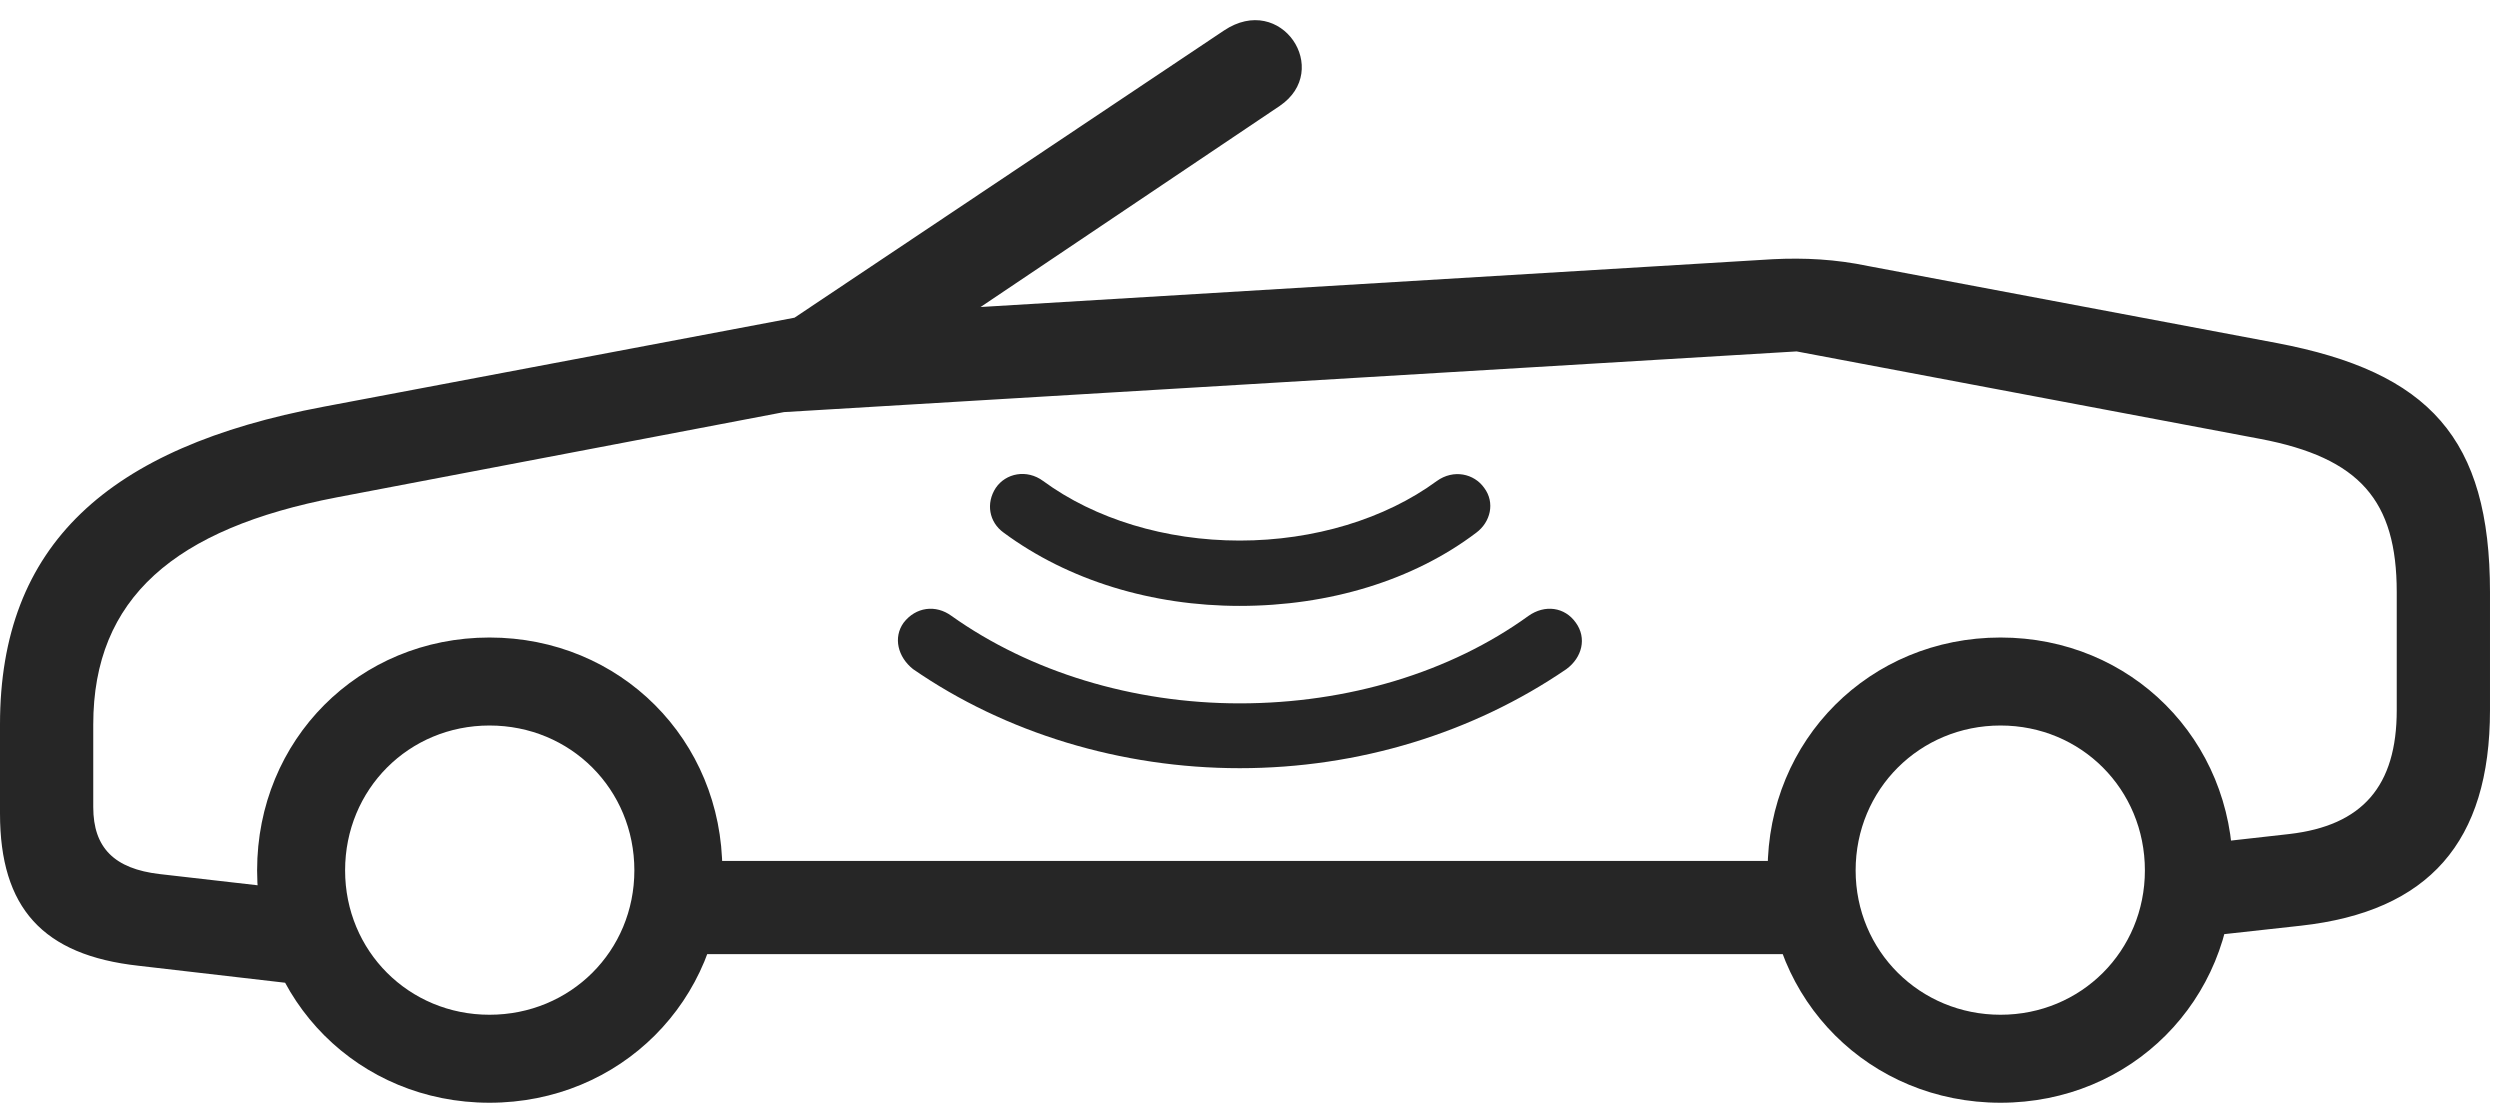 <?xml version="1.0" encoding="UTF-8"?>
<!--Generator: Apple Native CoreSVG 326-->
<!DOCTYPE svg
PUBLIC "-//W3C//DTD SVG 1.1//EN"
       "http://www.w3.org/Graphics/SVG/1.1/DTD/svg11.dtd">
<svg version="1.1" xmlns="http://www.w3.org/2000/svg" xmlns:xlink="http://www.w3.org/1999/xlink" viewBox="0 0 92.676 40.879">
 <g>
  <rect height="40.879" opacity="0" width="92.676" x="0" y="0"/>
  <path d="M5.137 35.801L11.543 36.543L11.895 33.086L5.918 32.402C4.238 32.207 3.457 31.426 3.457 29.922L3.457 26.855C3.457 22.168 6.484 19.59 12.48 18.438L29.082 15.273C30.371 15.02 31.25 14.824 32.07 14.258L47.441 3.926C49.395 2.598 47.5-0.293 45.371 1.133L29.453 11.777L11.992 15.078C4.004 16.582 0 20.195 0 26.855L0 30.156C0 33.652 1.582 35.41 5.137 35.801ZM18.145 40.879C22.988 40.879 26.777 37.09 26.777 32.266C26.777 27.422 22.988 23.633 18.145 23.633C13.301 23.633 9.531 27.422 9.531 32.266C9.531 37.09 13.301 40.879 18.145 40.879ZM18.145 37.617C15.156 37.617 12.793 35.254 12.793 32.266C12.793 29.258 15.156 26.895 18.145 26.895C21.152 26.895 23.516 29.258 23.516 32.266C23.516 35.254 21.152 37.617 18.145 37.617ZM24.512 35.371L67.93 35.371L67.93 31.914L24.512 31.914ZM74.16 40.879C79.004 40.879 82.773 37.09 82.773 32.266C82.773 27.422 79.004 23.633 74.16 23.633C69.316 23.633 65.527 27.422 65.527 32.266C65.527 37.09 69.316 40.879 74.16 40.879ZM74.16 37.617C71.172 37.617 68.789 35.254 68.789 32.266C68.789 29.258 71.172 26.895 74.16 26.895C77.148 26.895 79.512 29.258 79.512 32.266C79.512 35.254 77.148 37.617 74.16 37.617ZM81.035 34.785L85.293 34.316C90.039 33.789 92.305 31.211 92.305 26.328L92.305 21.953C92.305 16.25 90.059 13.789 84.394 12.715L69.258 9.863C68.047 9.609 66.894 9.551 65.723 9.609L29.785 11.777L28.477 15.312L66.602 13.027L83.789 16.27C87.481 16.973 88.848 18.555 88.848 21.953L88.848 26.328C88.848 29.141 87.578 30.605 84.863 30.918L81.035 31.348Z" fill="black" fill-opacity="0.85"/>
  <path d="M45.957 28.477C50.371 28.477 54.609 27.168 58.066 24.805C58.652 24.375 58.828 23.652 58.418 23.086C58.008 22.5 57.266 22.402 56.66 22.832C53.77 24.922 49.961 26.074 45.957 26.074C41.992 26.074 38.184 24.902 35.273 22.832C34.688 22.402 33.945 22.5 33.496 23.086C33.105 23.633 33.281 24.355 33.848 24.805C37.266 27.168 41.562 28.477 45.957 28.477Z" fill="black" fill-opacity="0.85"/>
  <path d="M45.957 22.461C49.258 22.461 52.383 21.523 54.727 19.746C55.254 19.355 55.43 18.633 55.02 18.086C54.648 17.559 53.887 17.383 53.262 17.832C51.348 19.238 48.711 20.039 45.957 20.039C43.203 20.039 40.586 19.238 38.672 17.832C38.066 17.383 37.285 17.539 36.914 18.086C36.543 18.652 36.66 19.355 37.207 19.746C39.609 21.523 42.715 22.461 45.957 22.461Z" fill="black" fill-opacity="0.85"/>
 </g>
</svg>
